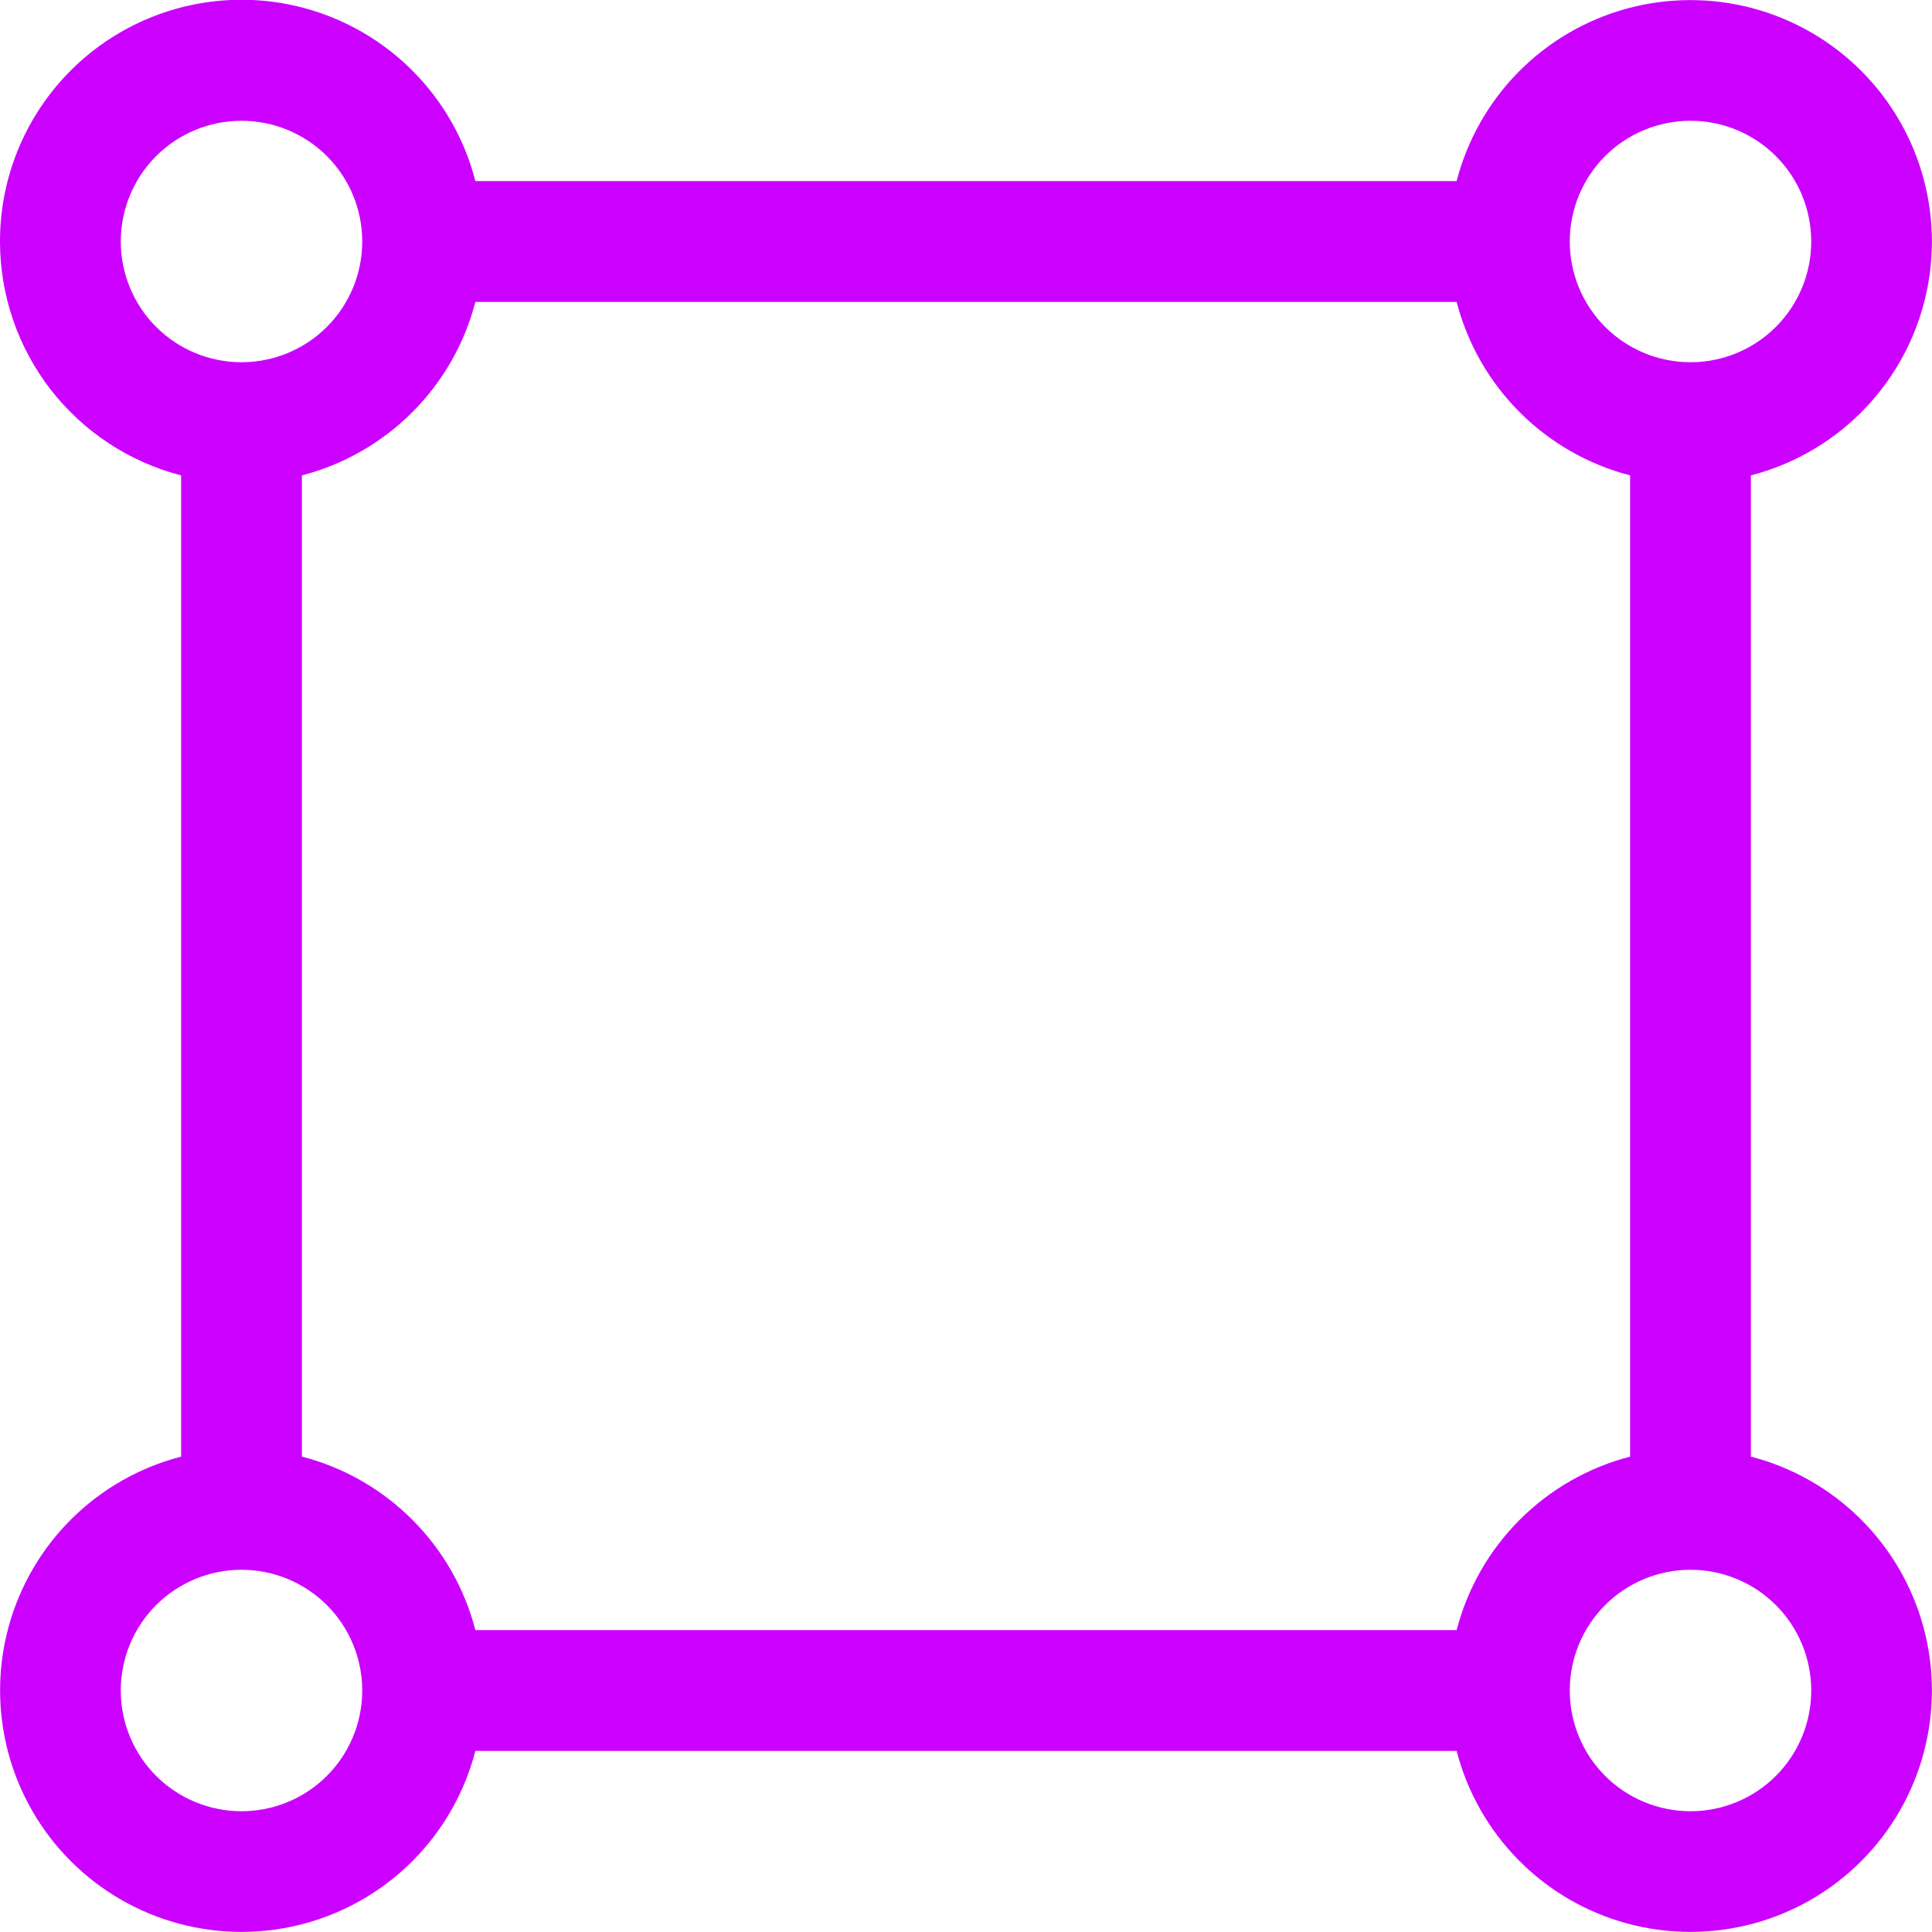 <svg width="55" height="55" viewBox="0 0 55 55" fill="none" xmlns="http://www.w3.org/2000/svg">
<g clip-path="url(#clip0_102_85608)">
<path d="M6.875 3.438C5.963 3.438 5.089 3.8 4.444 4.444C3.8 5.089 3.438 5.963 3.438 6.875C3.438 7.787 3.8 8.661 4.444 9.306C5.089 9.95 5.963 10.312 6.875 10.312C7.787 10.312 8.661 9.95 9.306 9.306C9.95 8.661 10.312 7.787 10.312 6.875C10.312 5.963 9.95 5.089 9.306 4.444C8.661 3.8 7.787 3.438 6.875 3.438ZM3.36132e-06 6.875C-0.002 5.2 0.608 3.583 1.714 2.326C2.821 1.069 4.348 0.259 6.009 0.048C7.67 -0.163 9.351 0.24 10.736 1.18C12.122 2.121 13.117 3.534 13.533 5.156H41.467C41.77 3.983 42.378 2.911 43.229 2.048C44.081 1.185 45.145 0.563 46.314 0.244C47.483 -0.074 48.716 -0.078 49.888 0.233C51.059 0.544 52.127 1.159 52.984 2.016C53.841 2.873 54.456 3.941 54.767 5.113C55.078 6.284 55.074 7.517 54.755 8.686C54.437 9.855 53.815 10.919 52.952 11.771C52.089 12.622 51.017 13.23 49.844 13.533V41.467C51.017 41.77 52.089 42.378 52.952 43.229C53.815 44.081 54.437 45.145 54.755 46.314C55.074 47.483 55.078 48.716 54.767 49.888C54.456 51.059 53.841 52.127 52.984 52.984C52.127 53.841 51.059 54.456 49.888 54.767C48.716 55.078 47.483 55.074 46.314 54.755C45.145 54.437 44.081 53.815 43.229 52.952C42.378 52.089 41.77 51.017 41.467 49.844H13.533C13.23 51.017 12.622 52.089 11.771 52.952C10.919 53.815 9.855 54.437 8.686 54.755C7.517 55.074 6.284 55.078 5.113 54.767C3.941 54.456 2.873 53.841 2.016 52.984C1.159 52.127 0.544 51.059 0.233 49.888C-0.078 48.716 -0.074 47.483 0.244 46.314C0.563 45.145 1.185 44.081 2.048 43.229C2.911 42.378 3.983 41.77 5.156 41.467V13.533C3.68 13.152 2.373 12.291 1.439 11.086C0.506 9.881 -0 8.399 3.36132e-06 6.875ZM8.594 13.533V41.467C11.01 42.085 12.911 43.99 13.533 46.406H41.467C41.775 45.217 42.395 44.132 43.264 43.264C44.132 42.395 45.217 41.775 46.406 41.467V13.533C45.217 13.225 44.132 12.605 43.264 11.736C42.395 10.868 41.775 9.783 41.467 8.594H13.533C13.225 9.783 12.605 10.868 11.736 11.736C10.868 12.605 9.783 13.225 8.594 13.533ZM48.125 3.438C47.213 3.438 46.339 3.8 45.694 4.444C45.05 5.089 44.688 5.963 44.688 6.875C44.688 7.787 45.05 8.661 45.694 9.306C46.339 9.95 47.213 10.312 48.125 10.312C49.037 10.312 49.911 9.95 50.556 9.306C51.2 8.661 51.562 7.787 51.562 6.875C51.562 5.963 51.2 5.089 50.556 4.444C49.911 3.8 49.037 3.438 48.125 3.438ZM6.875 44.688C5.963 44.688 5.089 45.05 4.444 45.694C3.8 46.339 3.438 47.213 3.438 48.125C3.438 49.037 3.8 49.911 4.444 50.556C5.089 51.2 5.963 51.562 6.875 51.562C7.787 51.562 8.661 51.2 9.306 50.556C9.95 49.911 10.312 49.037 10.312 48.125C10.312 47.213 9.95 46.339 9.306 45.694C8.661 45.05 7.787 44.688 6.875 44.688ZM48.125 44.688C47.213 44.688 46.339 45.05 45.694 45.694C45.05 46.339 44.688 47.213 44.688 48.125C44.688 49.037 45.05 49.911 45.694 50.556C46.339 51.2 47.213 51.562 48.125 51.562C49.037 51.562 49.911 51.2 50.556 50.556C51.2 49.911 51.562 49.037 51.562 48.125C51.562 47.213 51.2 46.339 50.556 45.694C49.911 45.05 49.037 44.688 48.125 44.688Z" fill="#CC00FF"/>
</g>
<defs>
<clipPath id="clip0_102_85608">
<rect width="55" height="55" fill="white"/>
</clipPath>
</defs>
</svg>
